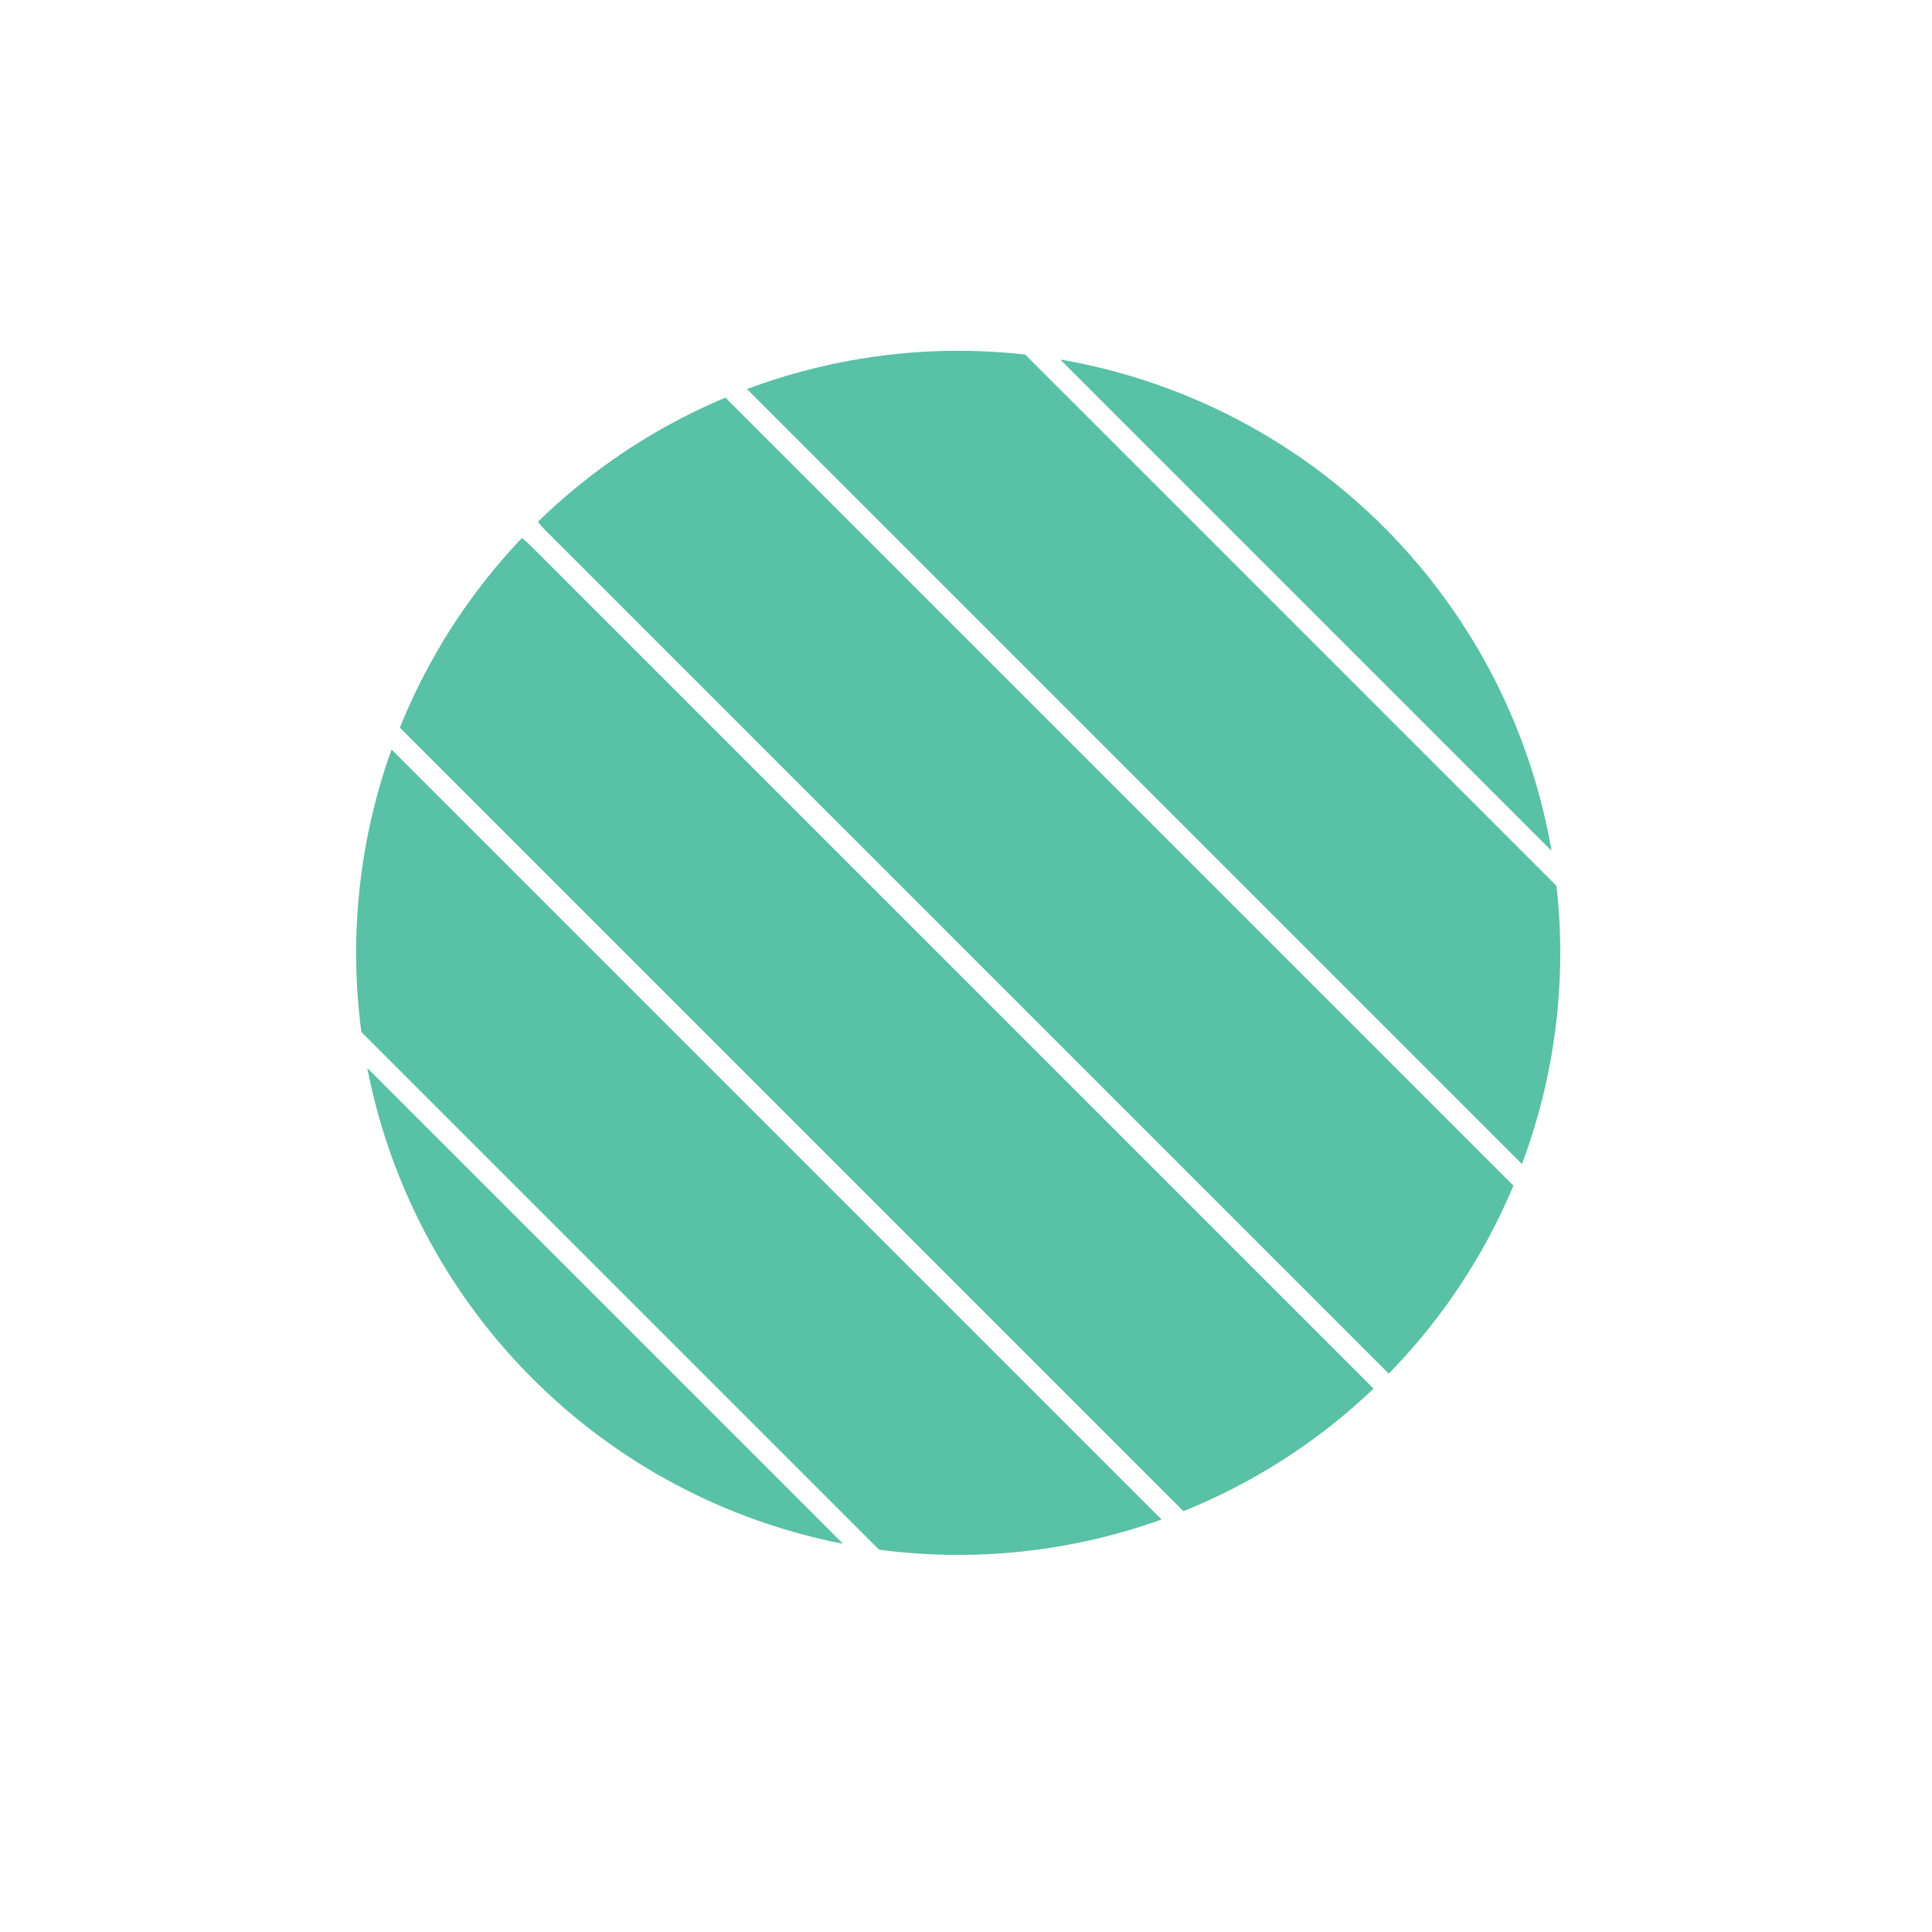<?xml version="1.0" encoding="iso-8859-1"?>
<!-- Generator: Adobe Illustrator 19.2.1, SVG Export Plug-In . SVG Version: 6.00 Build 0)  -->
<svg version="1.1" xmlns="http://www.w3.org/2000/svg" xmlns:xlink="http://www.w3.org/1999/xlink" x="0px" y="0px"
	 viewBox="0 0 53.939 53.939" style="enable-background:new 0 0 53.939 53.939;" xml:space="preserve">
<g id="interaction5">
	<g>
		<defs>
			
				<ellipse id="SVGID_1_" transform="matrix(0.707 -0.707 0.707 0.707 -10.973 26.712)" cx="26.757" cy="26.602" rx="16.811" ry="16.811"/>
		</defs>
		<clipPath id="SVGID_2_">
			<use xlink:href="#SVGID_1_"  style="overflow:visible;"/>
		</clipPath>
		<g style="clip-path:url(#SVGID_2_);">
			
				<line style="fill:none;stroke:#59C1A5;stroke-width:6.174;stroke-linecap:round;stroke-linejoin:round;stroke-miterlimit:10;" x1="46.066" y1="31.708" x2="22.231" y2="7.873"/>
			
				<line style="fill:none;stroke:#59C1A5;stroke-width:6.174;stroke-linecap:round;stroke-linejoin:round;stroke-miterlimit:10;" x1="41.28" y1="36.494" x2="17.445" y2="12.659"/>
			
				<line style="fill:none;stroke:#59C1A5;stroke-width:6.174;stroke-linecap:round;stroke-linejoin:round;stroke-miterlimit:10;" x1="50.852" y1="26.922" x2="27.017" y2="3.087"/>
			
				<line style="fill:none;stroke:#59C1A5;stroke-width:6.174;stroke-linecap:round;stroke-linejoin:round;stroke-miterlimit:10;" x1="36.494" y1="41.28" x2="12.659" y2="17.445"/>
			
				<line style="fill:none;stroke:#59C1A5;stroke-width:6.174;stroke-linecap:round;stroke-linejoin:round;stroke-miterlimit:10;" x1="31.708" y1="46.066" x2="7.873" y2="22.231"/>
			
				<line style="fill:none;stroke:#59C1A5;stroke-width:6.174;stroke-linecap:round;stroke-linejoin:round;stroke-miterlimit:10;" x1="26.922" y1="50.852" x2="3.087" y2="27.017"/>
		</g>
	</g>
</g>
<g id="Layer_1">
</g>
</svg>
